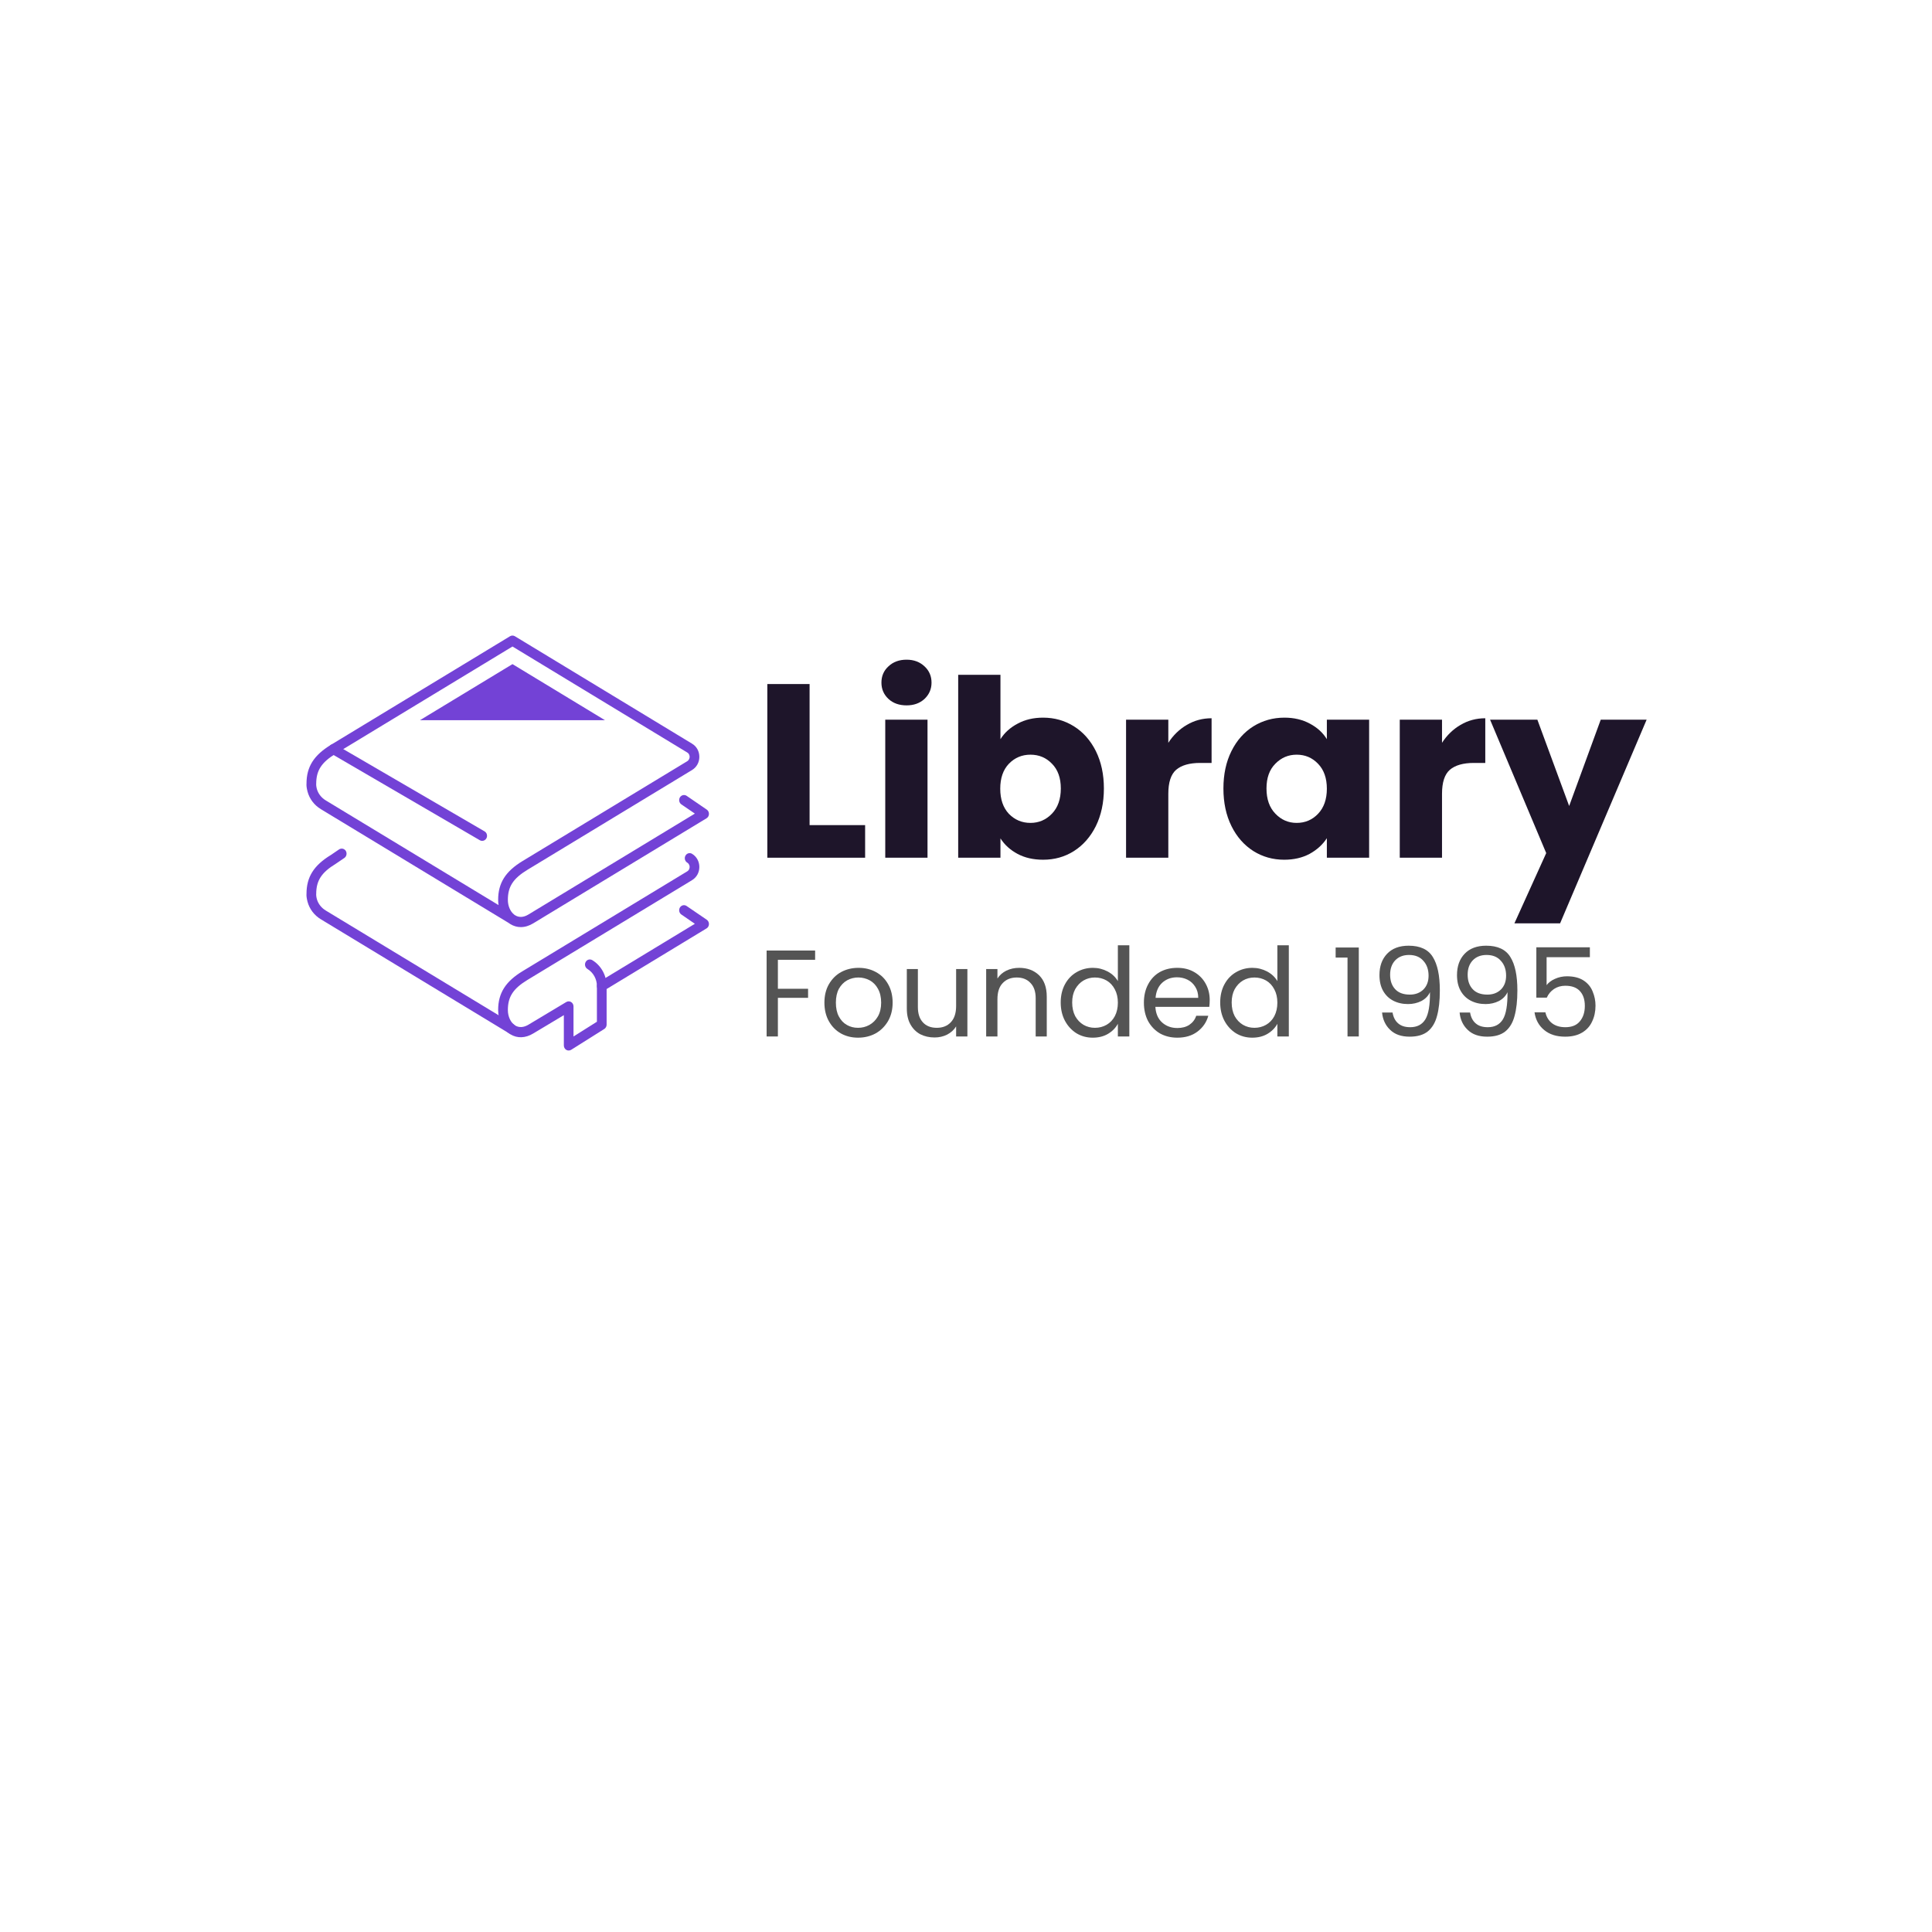 <svg xmlns="http://www.w3.org/2000/svg" xmlns:xlink="http://www.w3.org/1999/xlink" width="200" zoomAndPan="magnify" viewBox="0 0 150 150" height="200" preserveAspectRatio="xMidYMid meet" version="1.0"><defs><g/><clipPath id="ca4d543633"><path d="M 23.652 49.312 L 55.152 49.312 L 55.152 72 L 23.652 72 Z M 23.652 49.312 " clip-rule="nonzero"/></clipPath><clipPath id="1a071b610d"><path d="M 46 70 L 55.152 70 L 55.152 77 L 46 77 Z M 46 70 " clip-rule="nonzero"/></clipPath><clipPath id="4b1a23695a"><path d="M 23.652 65 L 41 65 L 41 81 L 23.652 81 Z M 23.652 65 " clip-rule="nonzero"/></clipPath><clipPath id="4c14c93687"><path d="M 38 66 L 55 66 L 55 81.562 L 38 81.562 Z M 38 66 " clip-rule="nonzero"/></clipPath></defs><g clip-path="url(#ca4d543633)"><path fill="#7342d6" d="M 24.543 60.914 C 24.539 60.938 24.535 60.957 24.527 60.98 C 24.535 60.957 24.539 60.938 24.543 60.914 Z M 24.547 60.887 C 24.547 60.926 24.551 61.062 24.598 61.242 C 24.695 61.605 24.945 61.934 25.289 62.141 L 38.707 70.27 C 38.688 70.137 38.676 70.004 38.676 69.863 C 38.676 68.555 39.246 67.652 40.582 66.844 L 53.355 59.102 C 53.523 58.996 53.543 58.828 53.543 58.762 C 53.543 58.691 53.523 58.523 53.355 58.422 L 39.789 50.195 L 26.078 58.508 C 24.965 59.184 24.551 59.816 24.551 60.844 C 24.551 60.859 24.547 60.875 24.547 60.887 Z M 40.434 71.98 C 40.152 71.98 39.879 71.902 39.629 71.75 C 39.578 71.719 39.531 71.688 39.484 71.652 L 24.914 62.824 C 24.395 62.512 24.027 62.023 23.875 61.453 C 23.801 61.168 23.785 60.973 23.797 60.84 C 23.797 59.535 24.367 58.633 25.699 57.824 L 39.598 49.398 C 39.715 49.328 39.859 49.328 39.977 49.398 L 53.73 57.738 C 54.086 57.949 54.297 58.332 54.297 58.762 C 54.297 59.188 54.086 59.57 53.73 59.785 L 40.957 67.527 C 39.844 68.203 39.43 68.836 39.43 69.863 C 39.43 70.332 39.613 70.762 39.906 70.996 C 39.914 71.004 39.922 71.008 39.926 71.016 C 39.953 71.031 39.98 71.051 40.004 71.066 C 40.305 71.25 40.66 71.227 41.031 71 L 53.949 63.168 L 52.902 62.453 C 52.727 62.332 52.68 62.086 52.789 61.906 C 52.906 61.723 53.137 61.672 53.312 61.789 L 54.875 62.859 C 54.984 62.934 55.047 63.062 55.043 63.199 C 55.039 63.336 54.969 63.465 54.855 63.531 L 41.406 71.684 C 41.082 71.883 40.754 71.98 40.434 71.98 " fill-opacity="1" fill-rule="nonzero"/></g><g clip-path="url(#1a071b610d)"><path fill="#7342d6" d="M 46.723 76.953 C 46.59 76.953 46.465 76.883 46.395 76.758 C 46.293 76.566 46.352 76.328 46.531 76.219 L 53.949 71.723 L 52.902 71.004 C 52.727 70.883 52.68 70.641 52.789 70.457 C 52.906 70.273 53.137 70.223 53.312 70.344 L 54.875 71.41 C 54.984 71.484 55.047 71.617 55.043 71.754 C 55.039 71.891 54.969 72.016 54.855 72.082 L 46.91 76.902 C 46.848 76.938 46.785 76.953 46.723 76.953 " fill-opacity="1" fill-rule="nonzero"/></g><g clip-path="url(#4b1a23695a)"><path fill="#7342d6" d="M 24.543 69.469 C 24.539 69.488 24.535 69.512 24.527 69.531 C 24.535 69.512 24.539 69.488 24.543 69.469 Z M 39.691 80.27 C 39.629 80.27 39.562 80.25 39.504 80.215 L 24.914 71.375 C 24.395 71.062 24.027 70.574 23.875 70.004 C 23.801 69.719 23.785 69.527 23.797 69.395 C 23.797 68.09 24.363 67.188 25.691 66.379 L 26.324 65.949 C 26.5 65.832 26.73 65.883 26.848 66.062 C 26.957 66.25 26.91 66.492 26.734 66.613 L 26.094 67.047 C 26.09 67.051 26.082 67.055 26.078 67.059 C 24.965 67.734 24.551 68.367 24.551 69.398 C 24.551 69.41 24.547 69.426 24.547 69.441 C 24.547 69.48 24.551 69.613 24.598 69.793 C 24.695 70.156 24.945 70.484 25.289 70.691 L 39.879 79.531 C 40.059 79.641 40.121 79.883 40.016 80.07 C 39.949 80.199 39.82 80.27 39.691 80.27 " fill-opacity="1" fill-rule="nonzero"/></g><g clip-path="url(#4c14c93687)"><path fill="#7342d6" d="M 44.152 81.562 C 44.09 81.562 44.023 81.547 43.965 81.512 C 43.848 81.441 43.777 81.309 43.777 81.168 L 43.777 78.816 L 41.402 80.238 C 40.797 80.605 40.168 80.629 39.629 80.305 C 39.043 79.945 38.676 79.227 38.676 78.418 C 38.676 77.109 39.246 76.203 40.582 75.395 L 53.355 67.652 C 53.523 67.551 53.543 67.379 53.543 67.312 C 53.543 67.242 53.523 67.074 53.355 66.973 C 53.176 66.863 53.113 66.621 53.219 66.434 C 53.32 66.246 53.551 66.18 53.73 66.289 C 54.086 66.504 54.297 66.887 54.297 67.312 C 54.297 67.738 54.086 68.121 53.73 68.336 L 40.957 76.078 C 39.844 76.754 39.43 77.387 39.43 78.418 C 39.43 78.934 39.656 79.406 40.004 79.621 C 40.305 79.801 40.66 79.777 41.031 79.555 L 43.965 77.797 C 44.082 77.727 44.227 77.727 44.34 77.797 C 44.457 77.867 44.527 78 44.527 78.137 L 44.527 80.473 L 46.344 79.328 L 46.344 76.559 C 46.344 76.012 46.062 75.504 45.609 75.23 C 45.43 75.121 45.367 74.879 45.469 74.691 C 45.57 74.5 45.801 74.438 45.98 74.543 C 46.668 74.957 47.098 75.73 47.098 76.559 L 47.098 79.555 C 47.098 79.691 47.027 79.82 46.914 79.891 L 44.344 81.508 C 44.285 81.543 44.219 81.562 44.152 81.562 " fill-opacity="1" fill-rule="nonzero"/></g><path fill="#7342d6" d="M 37.438 65.285 C 37.375 65.285 37.312 65.27 37.258 65.238 L 25.707 58.508 C 25.523 58.402 25.461 58.164 25.562 57.973 C 25.66 57.781 25.891 57.715 26.07 57.82 L 37.621 64.547 C 37.801 64.652 37.867 64.891 37.766 65.082 C 37.699 65.211 37.57 65.285 37.438 65.285 " fill-opacity="1" fill-rule="nonzero"/><path fill="#7342d6" d="M 32.602 55.918 L 46.973 55.918 L 39.789 51.562 Z M 32.602 55.918 " fill-opacity="1" fill-rule="nonzero"/><g fill="#1e152a" fill-opacity="1"><g transform="translate(58.387, 66.593)"><g><path d="M 4.469 -2.531 L 8.781 -2.531 L 8.781 0 L 1.188 0 L 1.188 -13.484 L 4.469 -13.484 Z M 4.469 -2.531 "/></g></g></g><g fill="#1e152a" fill-opacity="1"><g transform="translate(67.543, 66.593)"><g><path d="M 2.844 -11.828 C 2.27 -11.828 1.801 -11.992 1.438 -12.328 C 1.07 -12.672 0.891 -13.094 0.891 -13.594 C 0.891 -14.102 1.07 -14.523 1.438 -14.859 C 1.801 -15.203 2.27 -15.375 2.844 -15.375 C 3.406 -15.375 3.867 -15.203 4.234 -14.859 C 4.598 -14.523 4.781 -14.102 4.781 -13.594 C 4.781 -13.094 4.598 -12.672 4.234 -12.328 C 3.867 -11.992 3.406 -11.828 2.844 -11.828 Z M 4.469 -10.719 L 4.469 0 L 1.188 0 L 1.188 -10.719 Z M 4.469 -10.719 "/></g></g></g><g fill="#1e152a" fill-opacity="1"><g transform="translate(73.206, 66.593)"><g><path d="M 4.469 -9.203 C 4.781 -9.703 5.223 -10.102 5.797 -10.406 C 6.367 -10.719 7.031 -10.875 7.781 -10.875 C 8.664 -10.875 9.461 -10.648 10.172 -10.203 C 10.891 -9.754 11.457 -9.113 11.875 -8.281 C 12.289 -7.445 12.5 -6.477 12.5 -5.375 C 12.5 -4.27 12.289 -3.297 11.875 -2.453 C 11.457 -1.617 10.891 -0.973 10.172 -0.516 C 9.461 -0.066 8.664 0.156 7.781 0.156 C 7.02 0.156 6.359 0.004 5.797 -0.297 C 5.234 -0.598 4.789 -1 4.469 -1.5 L 4.469 0 L 1.188 0 L 1.188 -14.203 L 4.469 -14.203 Z M 9.156 -5.375 C 9.156 -6.195 8.926 -6.836 8.469 -7.297 C 8.02 -7.766 7.461 -8 6.797 -8 C 6.141 -8 5.582 -7.766 5.125 -7.297 C 4.676 -6.828 4.453 -6.18 4.453 -5.359 C 4.453 -4.535 4.676 -3.883 5.125 -3.406 C 5.582 -2.938 6.141 -2.703 6.797 -2.703 C 7.453 -2.703 8.008 -2.941 8.469 -3.422 C 8.926 -3.898 9.156 -4.551 9.156 -5.375 Z M 9.156 -5.375 "/></g></g></g><g fill="#1e152a" fill-opacity="1"><g transform="translate(86.239, 66.593)"><g><path d="M 4.469 -8.922 C 4.852 -9.516 5.332 -9.977 5.906 -10.312 C 6.488 -10.656 7.129 -10.828 7.828 -10.828 L 7.828 -7.359 L 6.938 -7.359 C 6.113 -7.359 5.492 -7.18 5.078 -6.828 C 4.672 -6.473 4.469 -5.852 4.469 -4.969 L 4.469 0 L 1.188 0 L 1.188 -10.719 L 4.469 -10.719 Z M 4.469 -8.922 "/></g></g></g><g fill="#1e152a" fill-opacity="1"><g transform="translate(94.455, 66.593)"><g><path d="M 0.531 -5.375 C 0.531 -6.477 0.738 -7.445 1.156 -8.281 C 1.57 -9.113 2.141 -9.754 2.859 -10.203 C 3.578 -10.648 4.379 -10.875 5.266 -10.875 C 6.016 -10.875 6.676 -10.719 7.25 -10.406 C 7.82 -10.102 8.258 -9.703 8.562 -9.203 L 8.562 -10.719 L 11.844 -10.719 L 11.844 0 L 8.562 0 L 8.562 -1.516 C 8.238 -1.016 7.789 -0.609 7.219 -0.297 C 6.656 0.004 6 0.156 5.25 0.156 C 4.375 0.156 3.578 -0.066 2.859 -0.516 C 2.141 -0.973 1.57 -1.617 1.156 -2.453 C 0.738 -3.297 0.531 -4.27 0.531 -5.375 Z M 8.562 -5.359 C 8.562 -6.18 8.332 -6.828 7.875 -7.297 C 7.426 -7.766 6.875 -8 6.219 -8 C 5.57 -8 5.02 -7.766 4.562 -7.297 C 4.102 -6.836 3.875 -6.195 3.875 -5.375 C 3.875 -4.551 4.102 -3.898 4.562 -3.422 C 5.02 -2.941 5.57 -2.703 6.219 -2.703 C 6.875 -2.703 7.426 -2.938 7.875 -3.406 C 8.332 -3.883 8.562 -4.535 8.562 -5.359 Z M 8.562 -5.359 "/></g></g></g><g fill="#1e152a" fill-opacity="1"><g transform="translate(107.489, 66.593)"><g><path d="M 4.469 -8.922 C 4.852 -9.516 5.332 -9.977 5.906 -10.312 C 6.488 -10.656 7.129 -10.828 7.828 -10.828 L 7.828 -7.359 L 6.938 -7.359 C 6.113 -7.359 5.492 -7.18 5.078 -6.828 C 4.672 -6.473 4.469 -5.852 4.469 -4.969 L 4.469 0 L 1.188 0 L 1.188 -10.719 L 4.469 -10.719 Z M 4.469 -8.922 "/></g></g></g><g fill="#1e152a" fill-opacity="1"><g transform="translate(115.704, 66.593)"><g><path d="M 12.141 -10.719 L 5.422 5.094 L 1.875 5.094 L 4.344 -0.359 L -0.016 -10.719 L 3.656 -10.719 L 6.125 -4.016 L 8.578 -10.719 Z M 12.141 -10.719 "/></g></g></g><g fill="#545454" fill-opacity="1"><g transform="translate(58.786, 80.471)"><g><path d="M 4.5 -6.672 L 4.5 -5.953 L 1.609 -5.953 L 1.609 -3.703 L 3.953 -3.703 L 3.953 -3 L 1.609 -3 L 1.609 0 L 0.734 0 L 0.734 -6.672 Z M 4.5 -6.672 "/></g></g></g><g fill="#545454" fill-opacity="1"><g transform="translate(63.601, 80.471)"><g><path d="M 3.016 0.094 C 2.523 0.094 2.082 -0.016 1.688 -0.234 C 1.289 -0.461 0.977 -0.781 0.75 -1.188 C 0.52 -1.602 0.406 -2.082 0.406 -2.625 C 0.406 -3.164 0.52 -3.641 0.75 -4.047 C 0.988 -4.461 1.305 -4.781 1.703 -5 C 2.109 -5.219 2.562 -5.328 3.062 -5.328 C 3.562 -5.328 4.008 -5.219 4.406 -5 C 4.812 -4.781 5.129 -4.461 5.359 -4.047 C 5.586 -3.641 5.703 -3.164 5.703 -2.625 C 5.703 -2.082 5.582 -1.602 5.344 -1.188 C 5.102 -0.781 4.781 -0.461 4.375 -0.234 C 3.969 -0.016 3.516 0.094 3.016 0.094 Z M 3.016 -0.672 C 3.328 -0.672 3.617 -0.742 3.891 -0.891 C 4.172 -1.047 4.395 -1.27 4.562 -1.562 C 4.727 -1.852 4.812 -2.207 4.812 -2.625 C 4.812 -3.051 4.727 -3.41 4.562 -3.703 C 4.406 -3.992 4.191 -4.211 3.922 -4.359 C 3.648 -4.504 3.359 -4.578 3.047 -4.578 C 2.734 -4.578 2.441 -4.504 2.172 -4.359 C 1.91 -4.211 1.695 -3.992 1.531 -3.703 C 1.375 -3.41 1.297 -3.051 1.297 -2.625 C 1.297 -2.195 1.375 -1.836 1.531 -1.547 C 1.688 -1.254 1.895 -1.035 2.156 -0.891 C 2.414 -0.742 2.703 -0.672 3.016 -0.672 Z M 3.016 -0.672 "/></g></g></g><g fill="#545454" fill-opacity="1"><g transform="translate(69.717, 80.471)"><g><path d="M 5.391 -5.234 L 5.391 0 L 4.516 0 L 4.516 -0.781 C 4.348 -0.508 4.113 -0.297 3.812 -0.141 C 3.52 0.004 3.195 0.078 2.844 0.078 C 2.438 0.078 2.066 -0.004 1.734 -0.172 C 1.41 -0.348 1.156 -0.602 0.969 -0.938 C 0.781 -1.27 0.688 -1.68 0.688 -2.172 L 0.688 -5.234 L 1.547 -5.234 L 1.547 -2.281 C 1.547 -1.77 1.676 -1.375 1.938 -1.094 C 2.195 -0.812 2.555 -0.672 3.016 -0.672 C 3.473 -0.672 3.836 -0.816 4.109 -1.109 C 4.379 -1.398 4.516 -1.816 4.516 -2.359 L 4.516 -5.234 Z M 5.391 -5.234 "/></g></g></g><g fill="#545454" fill-opacity="1"><g transform="translate(75.832, 80.471)"><g><path d="M 3.297 -5.328 C 3.93 -5.328 4.445 -5.133 4.844 -4.75 C 5.238 -4.363 5.438 -3.812 5.438 -3.094 L 5.438 0 L 4.578 0 L 4.578 -2.969 C 4.578 -3.488 4.441 -3.883 4.172 -4.156 C 3.91 -4.438 3.555 -4.578 3.109 -4.578 C 2.648 -4.578 2.285 -4.43 2.016 -4.141 C 1.742 -3.859 1.609 -3.441 1.609 -2.891 L 1.609 0 L 0.734 0 L 0.734 -5.234 L 1.609 -5.234 L 1.609 -4.5 C 1.773 -4.758 2.004 -4.961 2.297 -5.109 C 2.598 -5.254 2.93 -5.328 3.297 -5.328 Z M 3.297 -5.328 "/></g></g></g><g fill="#545454" fill-opacity="1"><g transform="translate(81.947, 80.471)"><g><path d="M 0.406 -2.641 C 0.406 -3.172 0.516 -3.641 0.734 -4.047 C 0.953 -4.453 1.25 -4.766 1.625 -4.984 C 2.008 -5.211 2.438 -5.328 2.906 -5.328 C 3.312 -5.328 3.691 -5.234 4.047 -5.047 C 4.398 -4.859 4.664 -4.609 4.844 -4.297 L 4.844 -7.078 L 5.734 -7.078 L 5.734 0 L 4.844 0 L 4.844 -0.984 C 4.676 -0.672 4.422 -0.41 4.078 -0.203 C 3.742 -0.004 3.348 0.094 2.891 0.094 C 2.43 0.094 2.008 -0.02 1.625 -0.25 C 1.25 -0.488 0.953 -0.812 0.734 -1.219 C 0.516 -1.633 0.406 -2.109 0.406 -2.641 Z M 4.844 -2.625 C 4.844 -3.02 4.766 -3.363 4.609 -3.656 C 4.453 -3.957 4.238 -4.188 3.969 -4.344 C 3.695 -4.5 3.395 -4.578 3.062 -4.578 C 2.738 -4.578 2.441 -4.5 2.172 -4.344 C 1.91 -4.188 1.695 -3.961 1.531 -3.672 C 1.375 -3.379 1.297 -3.035 1.297 -2.641 C 1.297 -2.234 1.375 -1.879 1.531 -1.578 C 1.695 -1.285 1.91 -1.062 2.172 -0.906 C 2.441 -0.75 2.738 -0.672 3.062 -0.672 C 3.395 -0.672 3.695 -0.75 3.969 -0.906 C 4.238 -1.062 4.453 -1.285 4.609 -1.578 C 4.766 -1.879 4.844 -2.227 4.844 -2.625 Z M 4.844 -2.625 "/></g></g></g><g fill="#545454" fill-opacity="1"><g transform="translate(88.406, 80.471)"><g><path d="M 5.516 -2.828 C 5.516 -2.66 5.504 -2.484 5.484 -2.297 L 1.297 -2.297 C 1.328 -1.773 1.504 -1.367 1.828 -1.078 C 2.148 -0.797 2.539 -0.656 3 -0.656 C 3.375 -0.656 3.688 -0.738 3.938 -0.906 C 4.195 -1.082 4.375 -1.316 4.469 -1.609 L 5.406 -1.609 C 5.27 -1.109 4.988 -0.695 4.562 -0.375 C 4.145 -0.062 3.625 0.094 3 0.094 C 2.5 0.094 2.051 -0.016 1.656 -0.234 C 1.27 -0.461 0.961 -0.781 0.734 -1.188 C 0.516 -1.602 0.406 -2.082 0.406 -2.625 C 0.406 -3.164 0.516 -3.641 0.734 -4.047 C 0.953 -4.461 1.254 -4.781 1.641 -5 C 2.035 -5.219 2.488 -5.328 3 -5.328 C 3.5 -5.328 3.938 -5.219 4.312 -5 C 4.695 -4.781 4.992 -4.477 5.203 -4.094 C 5.41 -3.719 5.516 -3.297 5.516 -2.828 Z M 4.625 -3 C 4.625 -3.332 4.547 -3.617 4.391 -3.859 C 4.242 -4.098 4.047 -4.281 3.797 -4.406 C 3.547 -4.531 3.27 -4.594 2.969 -4.594 C 2.52 -4.594 2.141 -4.453 1.828 -4.172 C 1.523 -3.891 1.352 -3.5 1.312 -3 Z M 4.625 -3 "/></g></g></g><g fill="#545454" fill-opacity="1"><g transform="translate(94.33, 80.471)"><g><path d="M 0.406 -2.641 C 0.406 -3.172 0.516 -3.641 0.734 -4.047 C 0.953 -4.453 1.25 -4.766 1.625 -4.984 C 2.008 -5.211 2.438 -5.328 2.906 -5.328 C 3.312 -5.328 3.691 -5.234 4.047 -5.047 C 4.398 -4.859 4.664 -4.609 4.844 -4.297 L 4.844 -7.078 L 5.734 -7.078 L 5.734 0 L 4.844 0 L 4.844 -0.984 C 4.676 -0.672 4.422 -0.41 4.078 -0.203 C 3.742 -0.004 3.348 0.094 2.891 0.094 C 2.43 0.094 2.008 -0.02 1.625 -0.25 C 1.25 -0.488 0.953 -0.812 0.734 -1.219 C 0.516 -1.633 0.406 -2.109 0.406 -2.641 Z M 4.844 -2.625 C 4.844 -3.02 4.766 -3.363 4.609 -3.656 C 4.453 -3.957 4.238 -4.188 3.969 -4.344 C 3.695 -4.5 3.395 -4.578 3.062 -4.578 C 2.738 -4.578 2.441 -4.5 2.172 -4.344 C 1.91 -4.188 1.695 -3.961 1.531 -3.672 C 1.375 -3.379 1.297 -3.035 1.297 -2.641 C 1.297 -2.234 1.375 -1.879 1.531 -1.578 C 1.695 -1.285 1.91 -1.062 2.172 -0.906 C 2.441 -0.75 2.738 -0.672 3.062 -0.672 C 3.395 -0.672 3.695 -0.75 3.969 -0.906 C 4.238 -1.062 4.453 -1.285 4.609 -1.578 C 4.766 -1.879 4.844 -2.227 4.844 -2.625 Z M 4.844 -2.625 "/></g></g></g><g fill="#545454" fill-opacity="1"><g transform="translate(100.789, 80.471)"><g/></g></g><g fill="#545454" fill-opacity="1"><g transform="translate(103.34, 80.471)"><g><path d="M 0.359 -6.125 L 0.359 -6.906 L 2.156 -6.906 L 2.156 0 L 1.281 0 L 1.281 -6.125 Z M 0.359 -6.125 "/></g></g></g><g fill="#545454" fill-opacity="1"><g transform="translate(106.398, 80.471)"><g><path d="M 1.719 -1.859 C 1.781 -1.492 1.926 -1.211 2.156 -1.016 C 2.383 -0.816 2.695 -0.719 3.094 -0.719 C 3.625 -0.719 4.016 -0.922 4.266 -1.328 C 4.516 -1.742 4.633 -2.445 4.625 -3.438 C 4.488 -3.145 4.266 -2.914 3.953 -2.75 C 3.641 -2.594 3.297 -2.516 2.922 -2.516 C 2.492 -2.516 2.109 -2.602 1.766 -2.781 C 1.43 -2.957 1.172 -3.211 0.984 -3.547 C 0.797 -3.879 0.703 -4.285 0.703 -4.766 C 0.703 -5.453 0.898 -6.004 1.297 -6.422 C 1.691 -6.836 2.25 -7.047 2.969 -7.047 C 3.863 -7.047 4.488 -6.754 4.844 -6.172 C 5.207 -5.598 5.391 -4.734 5.391 -3.578 C 5.391 -2.773 5.316 -2.113 5.172 -1.594 C 5.035 -1.07 4.797 -0.672 4.453 -0.391 C 4.109 -0.117 3.641 0.016 3.047 0.016 C 2.398 0.016 1.895 -0.16 1.531 -0.516 C 1.164 -0.867 0.957 -1.316 0.906 -1.859 Z M 3.062 -3.25 C 3.488 -3.25 3.836 -3.379 4.109 -3.641 C 4.379 -3.91 4.516 -4.27 4.516 -4.719 C 4.516 -5.195 4.379 -5.582 4.109 -5.875 C 3.848 -6.176 3.477 -6.328 3 -6.328 C 2.551 -6.328 2.191 -6.188 1.922 -5.906 C 1.66 -5.625 1.531 -5.254 1.531 -4.797 C 1.531 -4.328 1.66 -3.953 1.922 -3.672 C 2.18 -3.391 2.562 -3.25 3.062 -3.25 Z M 3.062 -3.25 "/></g></g></g><g fill="#545454" fill-opacity="1"><g transform="translate(112.418, 80.471)"><g><path d="M 1.719 -1.859 C 1.781 -1.492 1.926 -1.211 2.156 -1.016 C 2.383 -0.816 2.695 -0.719 3.094 -0.719 C 3.625 -0.719 4.016 -0.922 4.266 -1.328 C 4.516 -1.742 4.633 -2.445 4.625 -3.438 C 4.488 -3.145 4.266 -2.914 3.953 -2.75 C 3.641 -2.594 3.297 -2.516 2.922 -2.516 C 2.492 -2.516 2.109 -2.602 1.766 -2.781 C 1.43 -2.957 1.172 -3.211 0.984 -3.547 C 0.797 -3.879 0.703 -4.285 0.703 -4.766 C 0.703 -5.453 0.898 -6.004 1.297 -6.422 C 1.691 -6.836 2.25 -7.047 2.969 -7.047 C 3.863 -7.047 4.488 -6.754 4.844 -6.172 C 5.207 -5.598 5.391 -4.734 5.391 -3.578 C 5.391 -2.773 5.316 -2.113 5.172 -1.594 C 5.035 -1.07 4.797 -0.672 4.453 -0.391 C 4.109 -0.117 3.641 0.016 3.047 0.016 C 2.398 0.016 1.895 -0.16 1.531 -0.516 C 1.164 -0.867 0.957 -1.316 0.906 -1.859 Z M 3.062 -3.25 C 3.488 -3.25 3.836 -3.379 4.109 -3.641 C 4.379 -3.91 4.516 -4.27 4.516 -4.719 C 4.516 -5.195 4.379 -5.582 4.109 -5.875 C 3.848 -6.176 3.477 -6.328 3 -6.328 C 2.551 -6.328 2.191 -6.188 1.922 -5.906 C 1.66 -5.625 1.531 -5.254 1.531 -4.797 C 1.531 -4.328 1.66 -3.953 1.922 -3.672 C 2.18 -3.391 2.562 -3.25 3.062 -3.25 Z M 3.062 -3.25 "/></g></g></g><g fill="#545454" fill-opacity="1"><g transform="translate(118.437, 80.471)"><g><path d="M 5 -6.156 L 1.641 -6.156 L 1.641 -3.984 C 1.785 -4.18 2 -4.344 2.281 -4.469 C 2.57 -4.602 2.883 -4.672 3.219 -4.672 C 3.75 -4.672 4.18 -4.562 4.516 -4.344 C 4.848 -4.125 5.082 -3.836 5.219 -3.484 C 5.363 -3.141 5.438 -2.773 5.438 -2.391 C 5.438 -1.93 5.348 -1.52 5.172 -1.156 C 5.004 -0.789 4.742 -0.504 4.391 -0.297 C 4.035 -0.086 3.598 0.016 3.078 0.016 C 2.41 0.016 1.867 -0.156 1.453 -0.5 C 1.035 -0.844 0.785 -1.301 0.703 -1.875 L 1.547 -1.875 C 1.629 -1.508 1.805 -1.223 2.078 -1.016 C 2.348 -0.816 2.688 -0.719 3.094 -0.719 C 3.594 -0.719 3.969 -0.867 4.219 -1.172 C 4.477 -1.473 4.609 -1.875 4.609 -2.375 C 4.609 -2.875 4.477 -3.258 4.219 -3.531 C 3.969 -3.801 3.594 -3.938 3.094 -3.938 C 2.758 -3.938 2.469 -3.852 2.219 -3.688 C 1.969 -3.52 1.781 -3.297 1.656 -3.016 L 0.844 -3.016 L 0.844 -6.922 L 5 -6.922 Z M 5 -6.156 "/></g></g></g></svg>